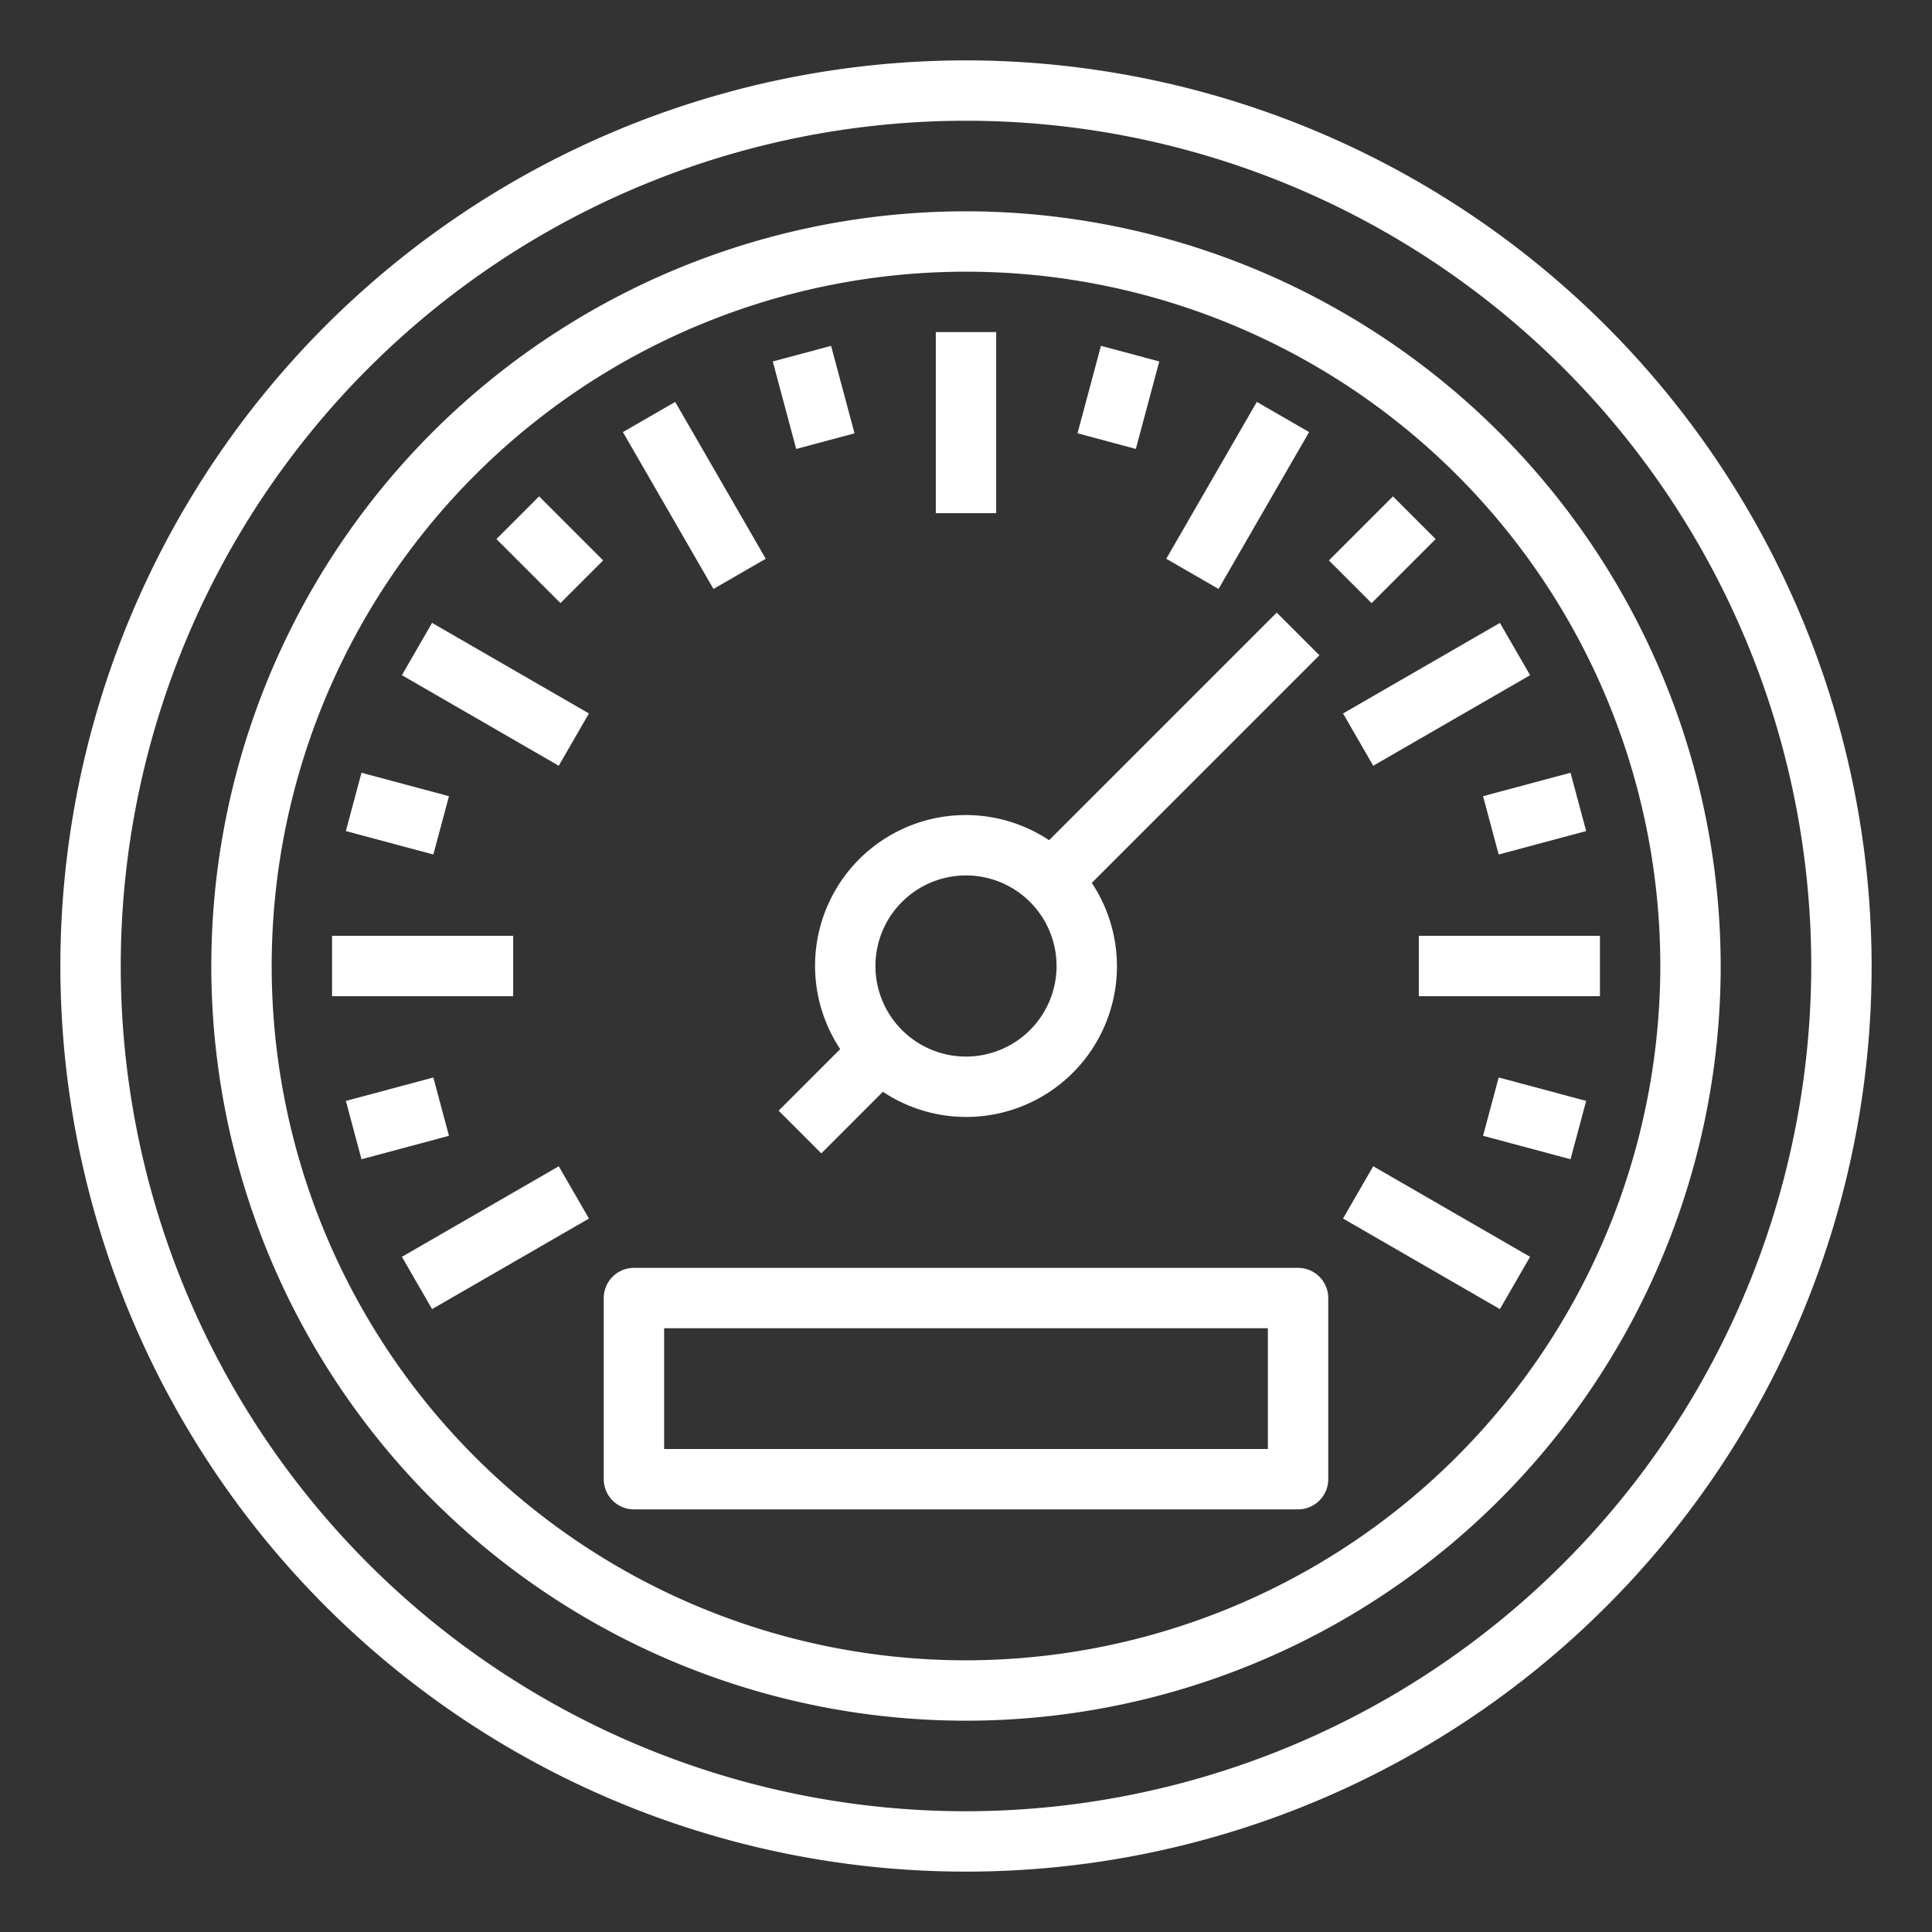 <?xml version="1.0"?>
<svg xmlns="http://www.w3.org/2000/svg" viewBox="0 0 64 64" width="512" height="512" fill="#fff">
	<rect x="0" y="0" width="64" height="64" fill="#333333" stroke="none"/>
	<g id="outline">
		<path style="fill:#FFFFFF;" d="M32,2A30,30,0,1,0,62,32,30.034,30.034,0,0,0,32,2Zm0,58A28,28,0,1,1,60,32,28.032,28.032,0,0,1,32,60Z"/>
		
		<path style="fill:#FFFFFF;" d="M32,7A25,25,0,1,0,57,32,25.028,25.028,0,0,0,32,7Zm0,48A23,23,0,1,1,55,32,23.025,23.025,0,0,1,32,55Z"/>
		
		<path style="fill:#FFFFFF;" d="M27.833,34.753l-2.04,2.04,1.414,1.414,2.04-2.04a4.992,4.992,0,0,0,6.92-6.92l7.54-7.54-1.414-1.414-7.54,7.54a4.992,4.992,0,0,0-6.92,6.92ZM32,29a3,3,0,1,1-3,3A3,3,0,0,1,32,29Z"/>
		
		<polygon points="33 14 33 11 31 11 31 14 31 17 33 17 33 14"/>
			<rect style="fill:#FFFFFF;" x="22" y="13.412" width="2" height="6" transform="translate(-5.124 13.698) rotate(-29.999)"/>
			<rect style="fill:#FFFFFF;" x="15.411" y="20" width="2" height="6" transform="translate(-11.713 25.713) rotate(-60.001)"/>
			<rect style="fill:#FFFFFF;" x="46.588" y="38" width="2" height="6" transform="translate(-11.713 61.713) rotate(-60.001)"/>
			<rect style="fill:#FFFFFF;" x="11" y="31" width="6" height="2"/>
			<rect style="fill:#FFFFFF;" x="47" y="31" width="6" height="2"/>
			<rect style="fill:#FFFFFF;" x="13.412" y="40" width="6" height="2" transform="translate(-18.299 13.696) rotate(-29.995)"/>
			<rect style="fill:#FFFFFF;" x="44.588" y="22" width="6" height="2" transform="translate(-5.124 26.875) rotate(-29.999)"/>
			<rect style="fill:#FFFFFF;" x="38" y="15.411" width="6" height="2" transform="translate(6.29 43.716) rotate(-60.005)"/>
			<rect style="fill:#FFFFFF;" x="25.953" y="11.665" width="2" height="3" transform="translate(-2.489 7.424) rotate(-15)"/>
			<rect style="fill:#FFFFFF;" x="17.212" y="16.711" width="2" height="3.001" transform="translate(-7.543 18.211) rotate(-45)"/>
			<rect style="fill:#FFFFFF;" x="12.165" y="25.453" width="2" height="3" transform="translate(-16.277 32.693) rotate(-75)"/>
			<rect style="fill:#FFFFFF;" x="49.836" y="35.548" width="2" height="3" transform="translate(1.893 76.562) rotate(-75)"/>
			<rect style="fill:#FFFFFF;" x="11.665" y="36.047" width="3" height="2" transform="translate(-9.14 4.67) rotate(-15)"/>
			<rect style="fill:#FFFFFF;" x="49.336" y="25.953" width="3" height="2" transform="translate(-5.244 14.075) rotate(-15)"/>
			<rect style="fill:#FFFFFF;" x="44.288" y="17.212" width="3.001" height="2" transform="translate(0.534 37.711) rotate(-45)"/>
			<rect style="fill:#FFFFFF;" x="35.548" y="12.165" width="3" height="2" transform="translate(14.743 45.542) rotate(-75)"/>
			<path style="fill:#FFFFFF;" d="M43,42H21a1,1,0,0,0-1,1v6a1,1,0,0,0,1,1H43a1,1,0,0,0,1-1V43A1,1,0,0,0,43,42Zm-1,6H22V44H42Z"/>
		</g>
	</svg>